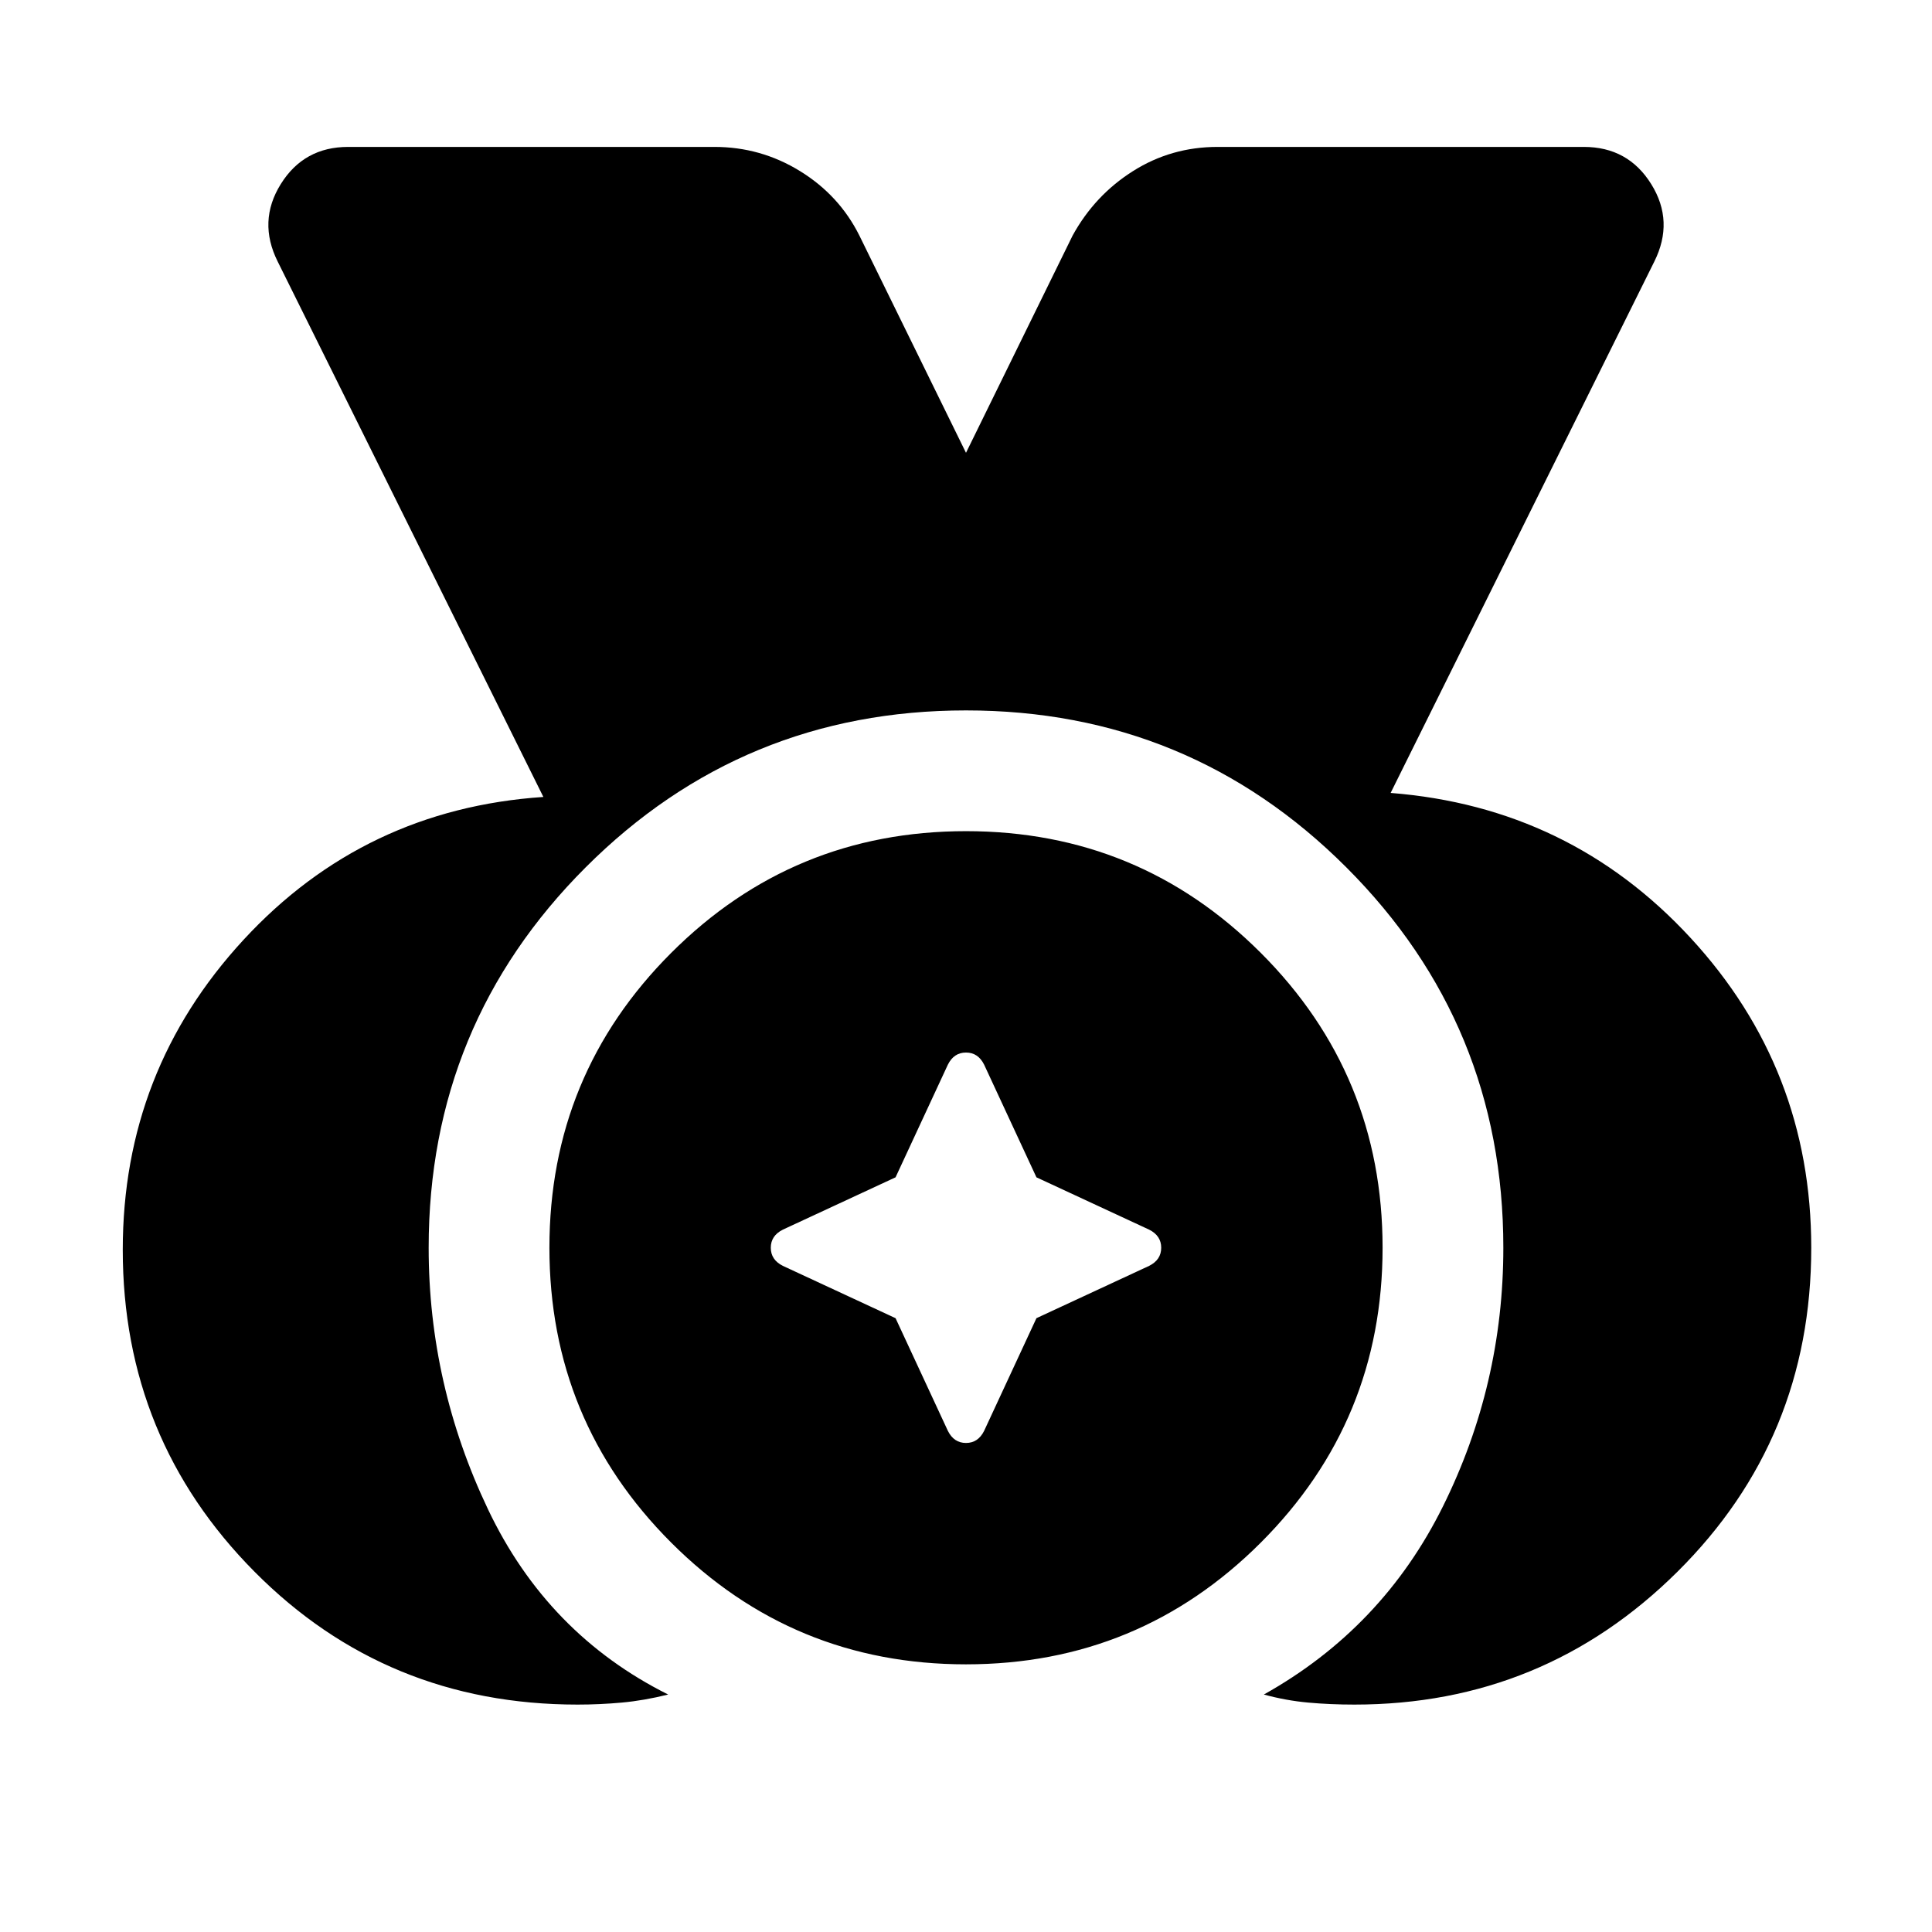 <svg xmlns="http://www.w3.org/2000/svg" width="48" height="48" viewBox="0 0 48 48"><path d="M14.35 42.35q-4.75 0-8.025-3.3-3.275-3.3-3.275-8 0-4.45 3-7.7t7.45-3.55L6.9 6.5q-.5-1 .075-1.925T8.65 3.65h9.1q1.15 0 2.125.6.975.6 1.475 1.6l2.65 5.4 2.65-5.4q.55-1 1.5-1.6.95-.6 2.1-.6h9.1q1.1 0 1.675.925T41.1 6.5l-6.55 13.2q4.45.35 7.45 3.6t3 7.7q0 4.75-3.325 8.05-3.325 3.3-8.025 3.3-.6 0-1.15-.05-.55-.05-1.1-.2 2.95-1.65 4.45-4.675T37.35 31q0-5.55-3.9-9.45-3.9-3.9-9.45-3.9-5.55 0-9.45 3.9-3.9 3.9-3.9 9.45 0 3.4 1.475 6.5t4.475 4.6q-.6.15-1.15.2-.55.05-1.1.05Zm9.65-1q-4.3 0-7.325-3.025Q13.65 35.3 13.65 31q0-4.3 3.025-7.325Q19.7 20.65 24 20.65q4.3 0 7.325 3.025Q34.35 26.7 34.35 31q0 4.3-3.025 7.325Q28.3 41.35 24 41.35Zm-1.75-8.6 1.3 2.8q.15.3.45.3.3 0 .45-.3l1.3-2.8 2.8-1.3q.3-.15.3-.45 0-.3-.3-.45l-2.8-1.3-1.3-2.8q-.15-.3-.45-.3-.3 0-.45.3l-1.3 2.8-2.8 1.3q-.3.15-.3.45 0 .3.3.45Z"/></svg>